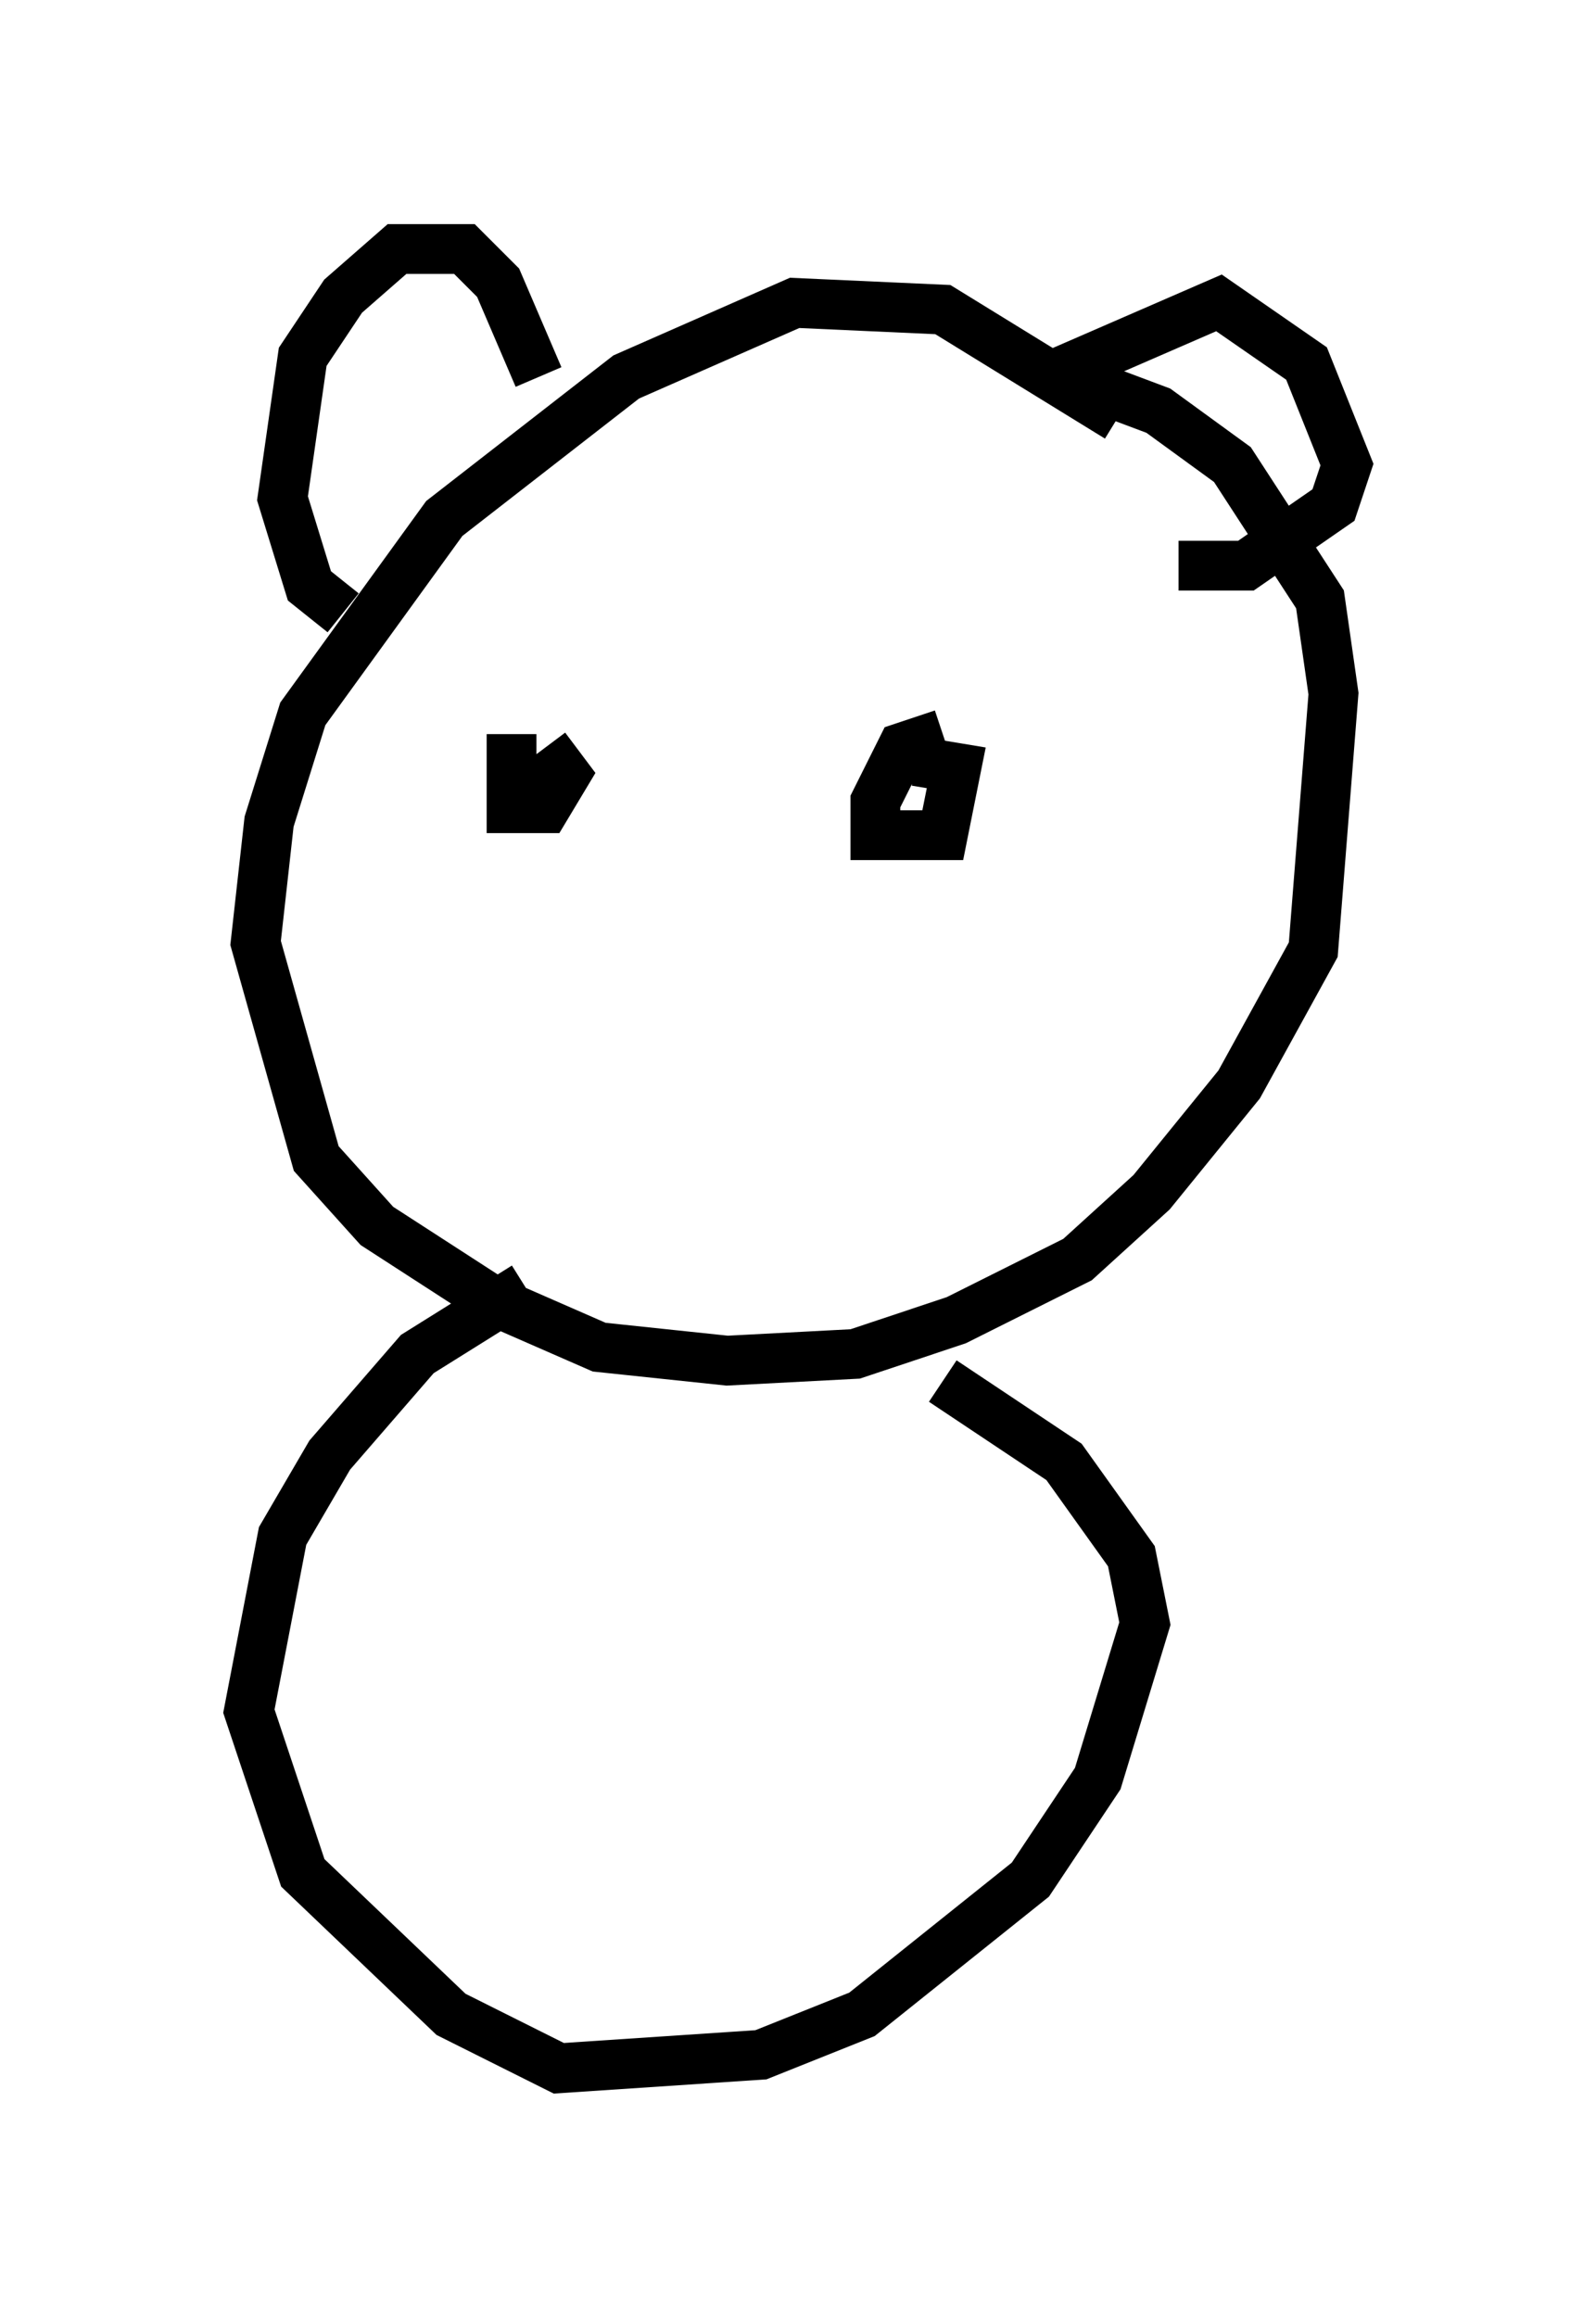 <?xml version="1.0" encoding="utf-8" ?>
<svg baseProfile="full" height="46.535" version="1.1" width="32.057" xmlns="http://www.w3.org/2000/svg" xmlns:ev="http://www.w3.org/2001/xml-events" xmlns:xlink="http://www.w3.org/1999/xlink"><defs /><rect fill="white" height="46.535" width="32.057" x="0" y="0" /><path d="M25.027, 12.713 m-2.571, -4.33 l-3.518, -2.165 -2.977, -0.135 l-3.383, 1.488 -3.654, 2.842 l-2.842, 3.924 -0.677, 2.165 l-0.271, 2.436 1.218, 4.33 l1.218, 1.353 2.3, 1.488 l2.165, 0.947 2.571, 0.271 l2.571, -0.135 2.03, -0.677 l2.436, -1.218 1.488, -1.353 l1.759, -2.165 1.488, -2.706 l0.406, -5.142 -0.271, -1.894 l-1.759, -2.706 -1.488, -1.083 l-2.165, -0.812 m0.271, 0.541 l0.0, -0.541 3.112, -1.353 l1.759, 1.218 0.812, 2.03 l-0.271, 0.812 -1.759, 1.218 l-1.353, 0.0 m-12.855, -3.789 l-0.812, -1.894 -0.677, -0.677 l-1.353, 0.0 -1.083, 0.947 l-0.812, 1.218 -0.406, 2.842 l0.541, 1.759 0.677, 0.541 m3.383, 2.436 l0.0, 1.488 0.677, 0.0 l0.406, -0.677 -0.406, -0.541 m7.984, -0.271 l-0.812, 0.271 -0.541, 1.083 l0.0, 0.677 1.353, 0.0 l0.271, -1.353 -0.812, -0.135 m-7.848, 10.555 l-2.165, 1.353 -1.759, 2.03 l-0.947, 1.624 -0.677, 3.518 l1.083, 3.248 2.977, 2.842 l2.165, 1.083 4.059, -0.271 l2.03, -0.812 3.383, -2.706 l1.353, -2.03 0.947, -3.112 l-0.271, -1.353 -1.353, -1.894 l-2.436, -1.624 " fill="none" stroke="black" stroke-width="1" /></svg>